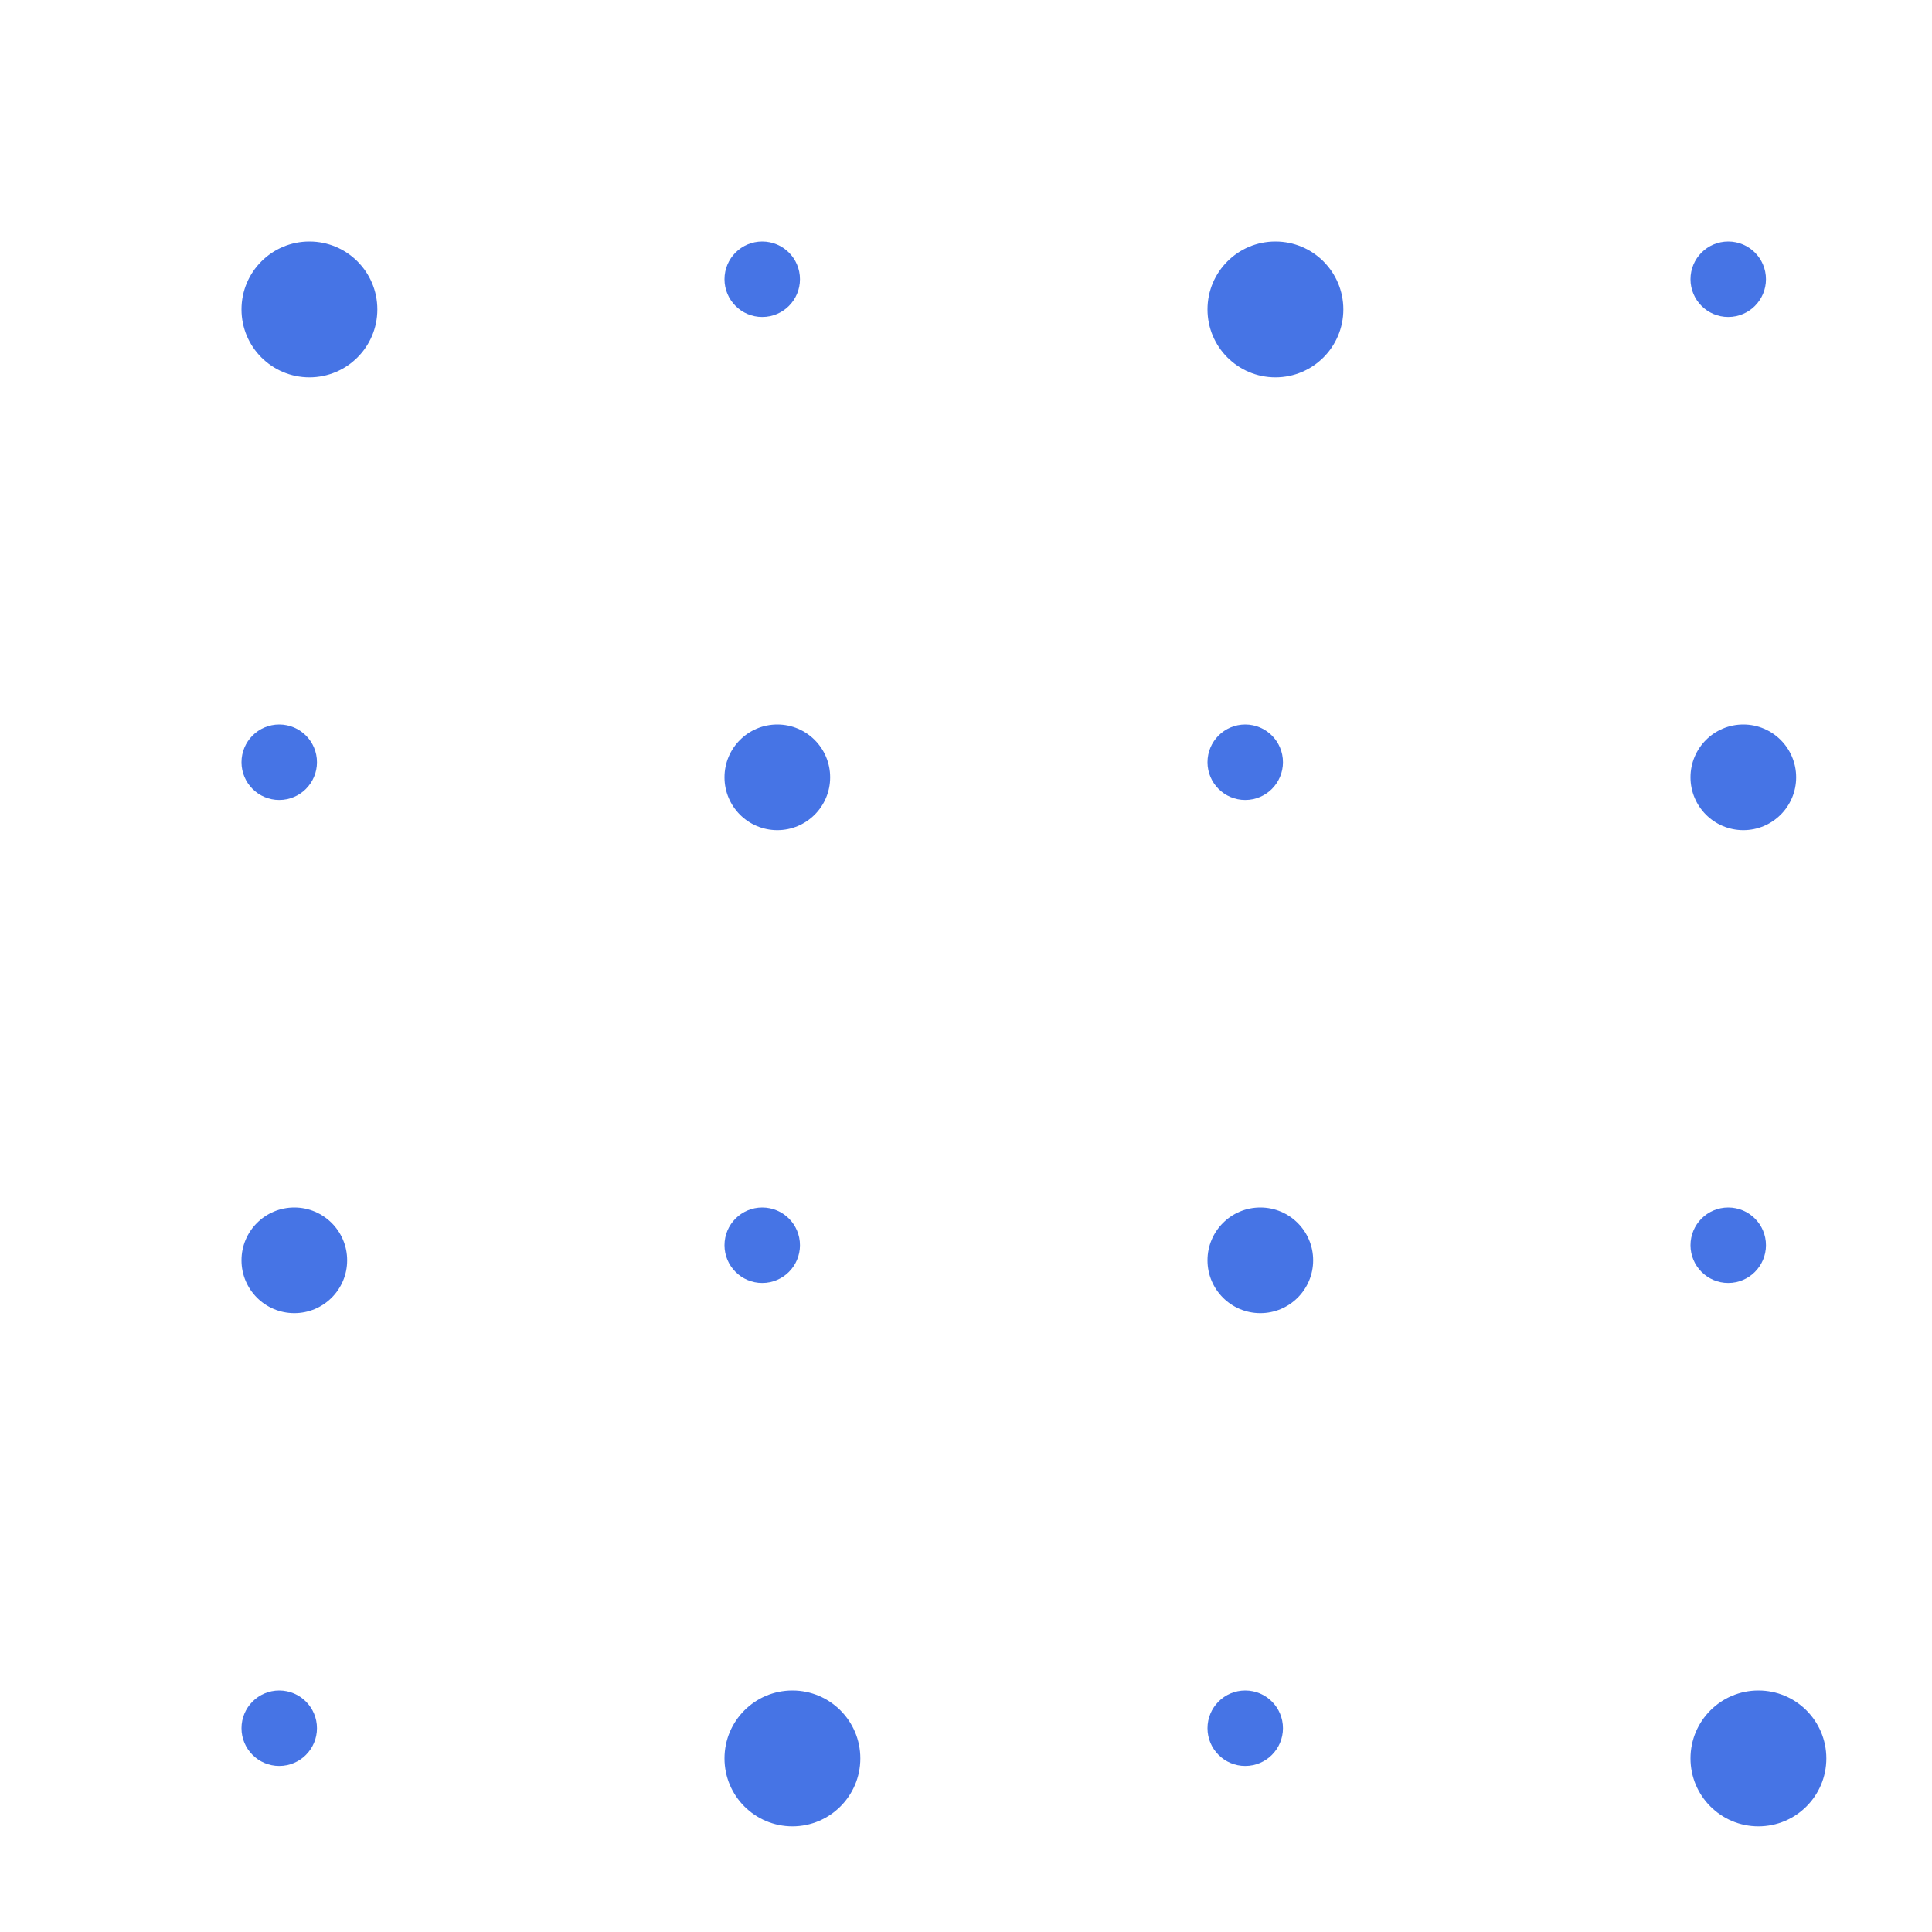 <svg width="128mm" height="128mm" version="1.1" viewBox="0 0 128 128" xmlns="http://www.w3.org/2000/svg">
 <g fill="#4674e5" stroke-linecap="round" stroke-linejoin="round">
  <circle cx="20.5" cy="20.5" r="4.5" stroke-width=".128"/>
  <circle cx="84.5" cy="20.5" r="4.5" stroke-width=".128"/>
  <g stroke-width=".071">
   <circle cx="114.5" cy="18.5" r="2.5"/>
   <circle cx="50.5" cy="18.5" r="2.5"/>
   <circle cx="18.5" cy="50.5" r="2.5"/>
   <circle cx="82.5" cy="50.5" r="2.5"/>
  </g>
  <g stroke-width=".099">
   <circle cx="115.5" cy="51.5" r="3.5"/>
   <circle cx="51.5" cy="51.5" r="3.5"/>
   <circle cx="19.5" cy="83.5" r="3.5"/>
   <circle cx="83.5" cy="83.5" r="3.5"/>
  </g>
  <g stroke-width=".071">
   <circle cx="114.5" cy="82.5" r="2.5"/>
   <circle cx="50.5" cy="82.5" r="2.5"/>
   <circle cx="18.5" cy="114.5" r="2.5"/>
   <circle cx="82.5" cy="114.5" r="2.5"/>
  </g>
  <circle cx="116.5" cy="116.5" r="4.5" stroke-width=".128"/>
  <circle cx="52.5" cy="116.5" r="4.5" stroke-width=".128"/>
 </g>
</svg>

